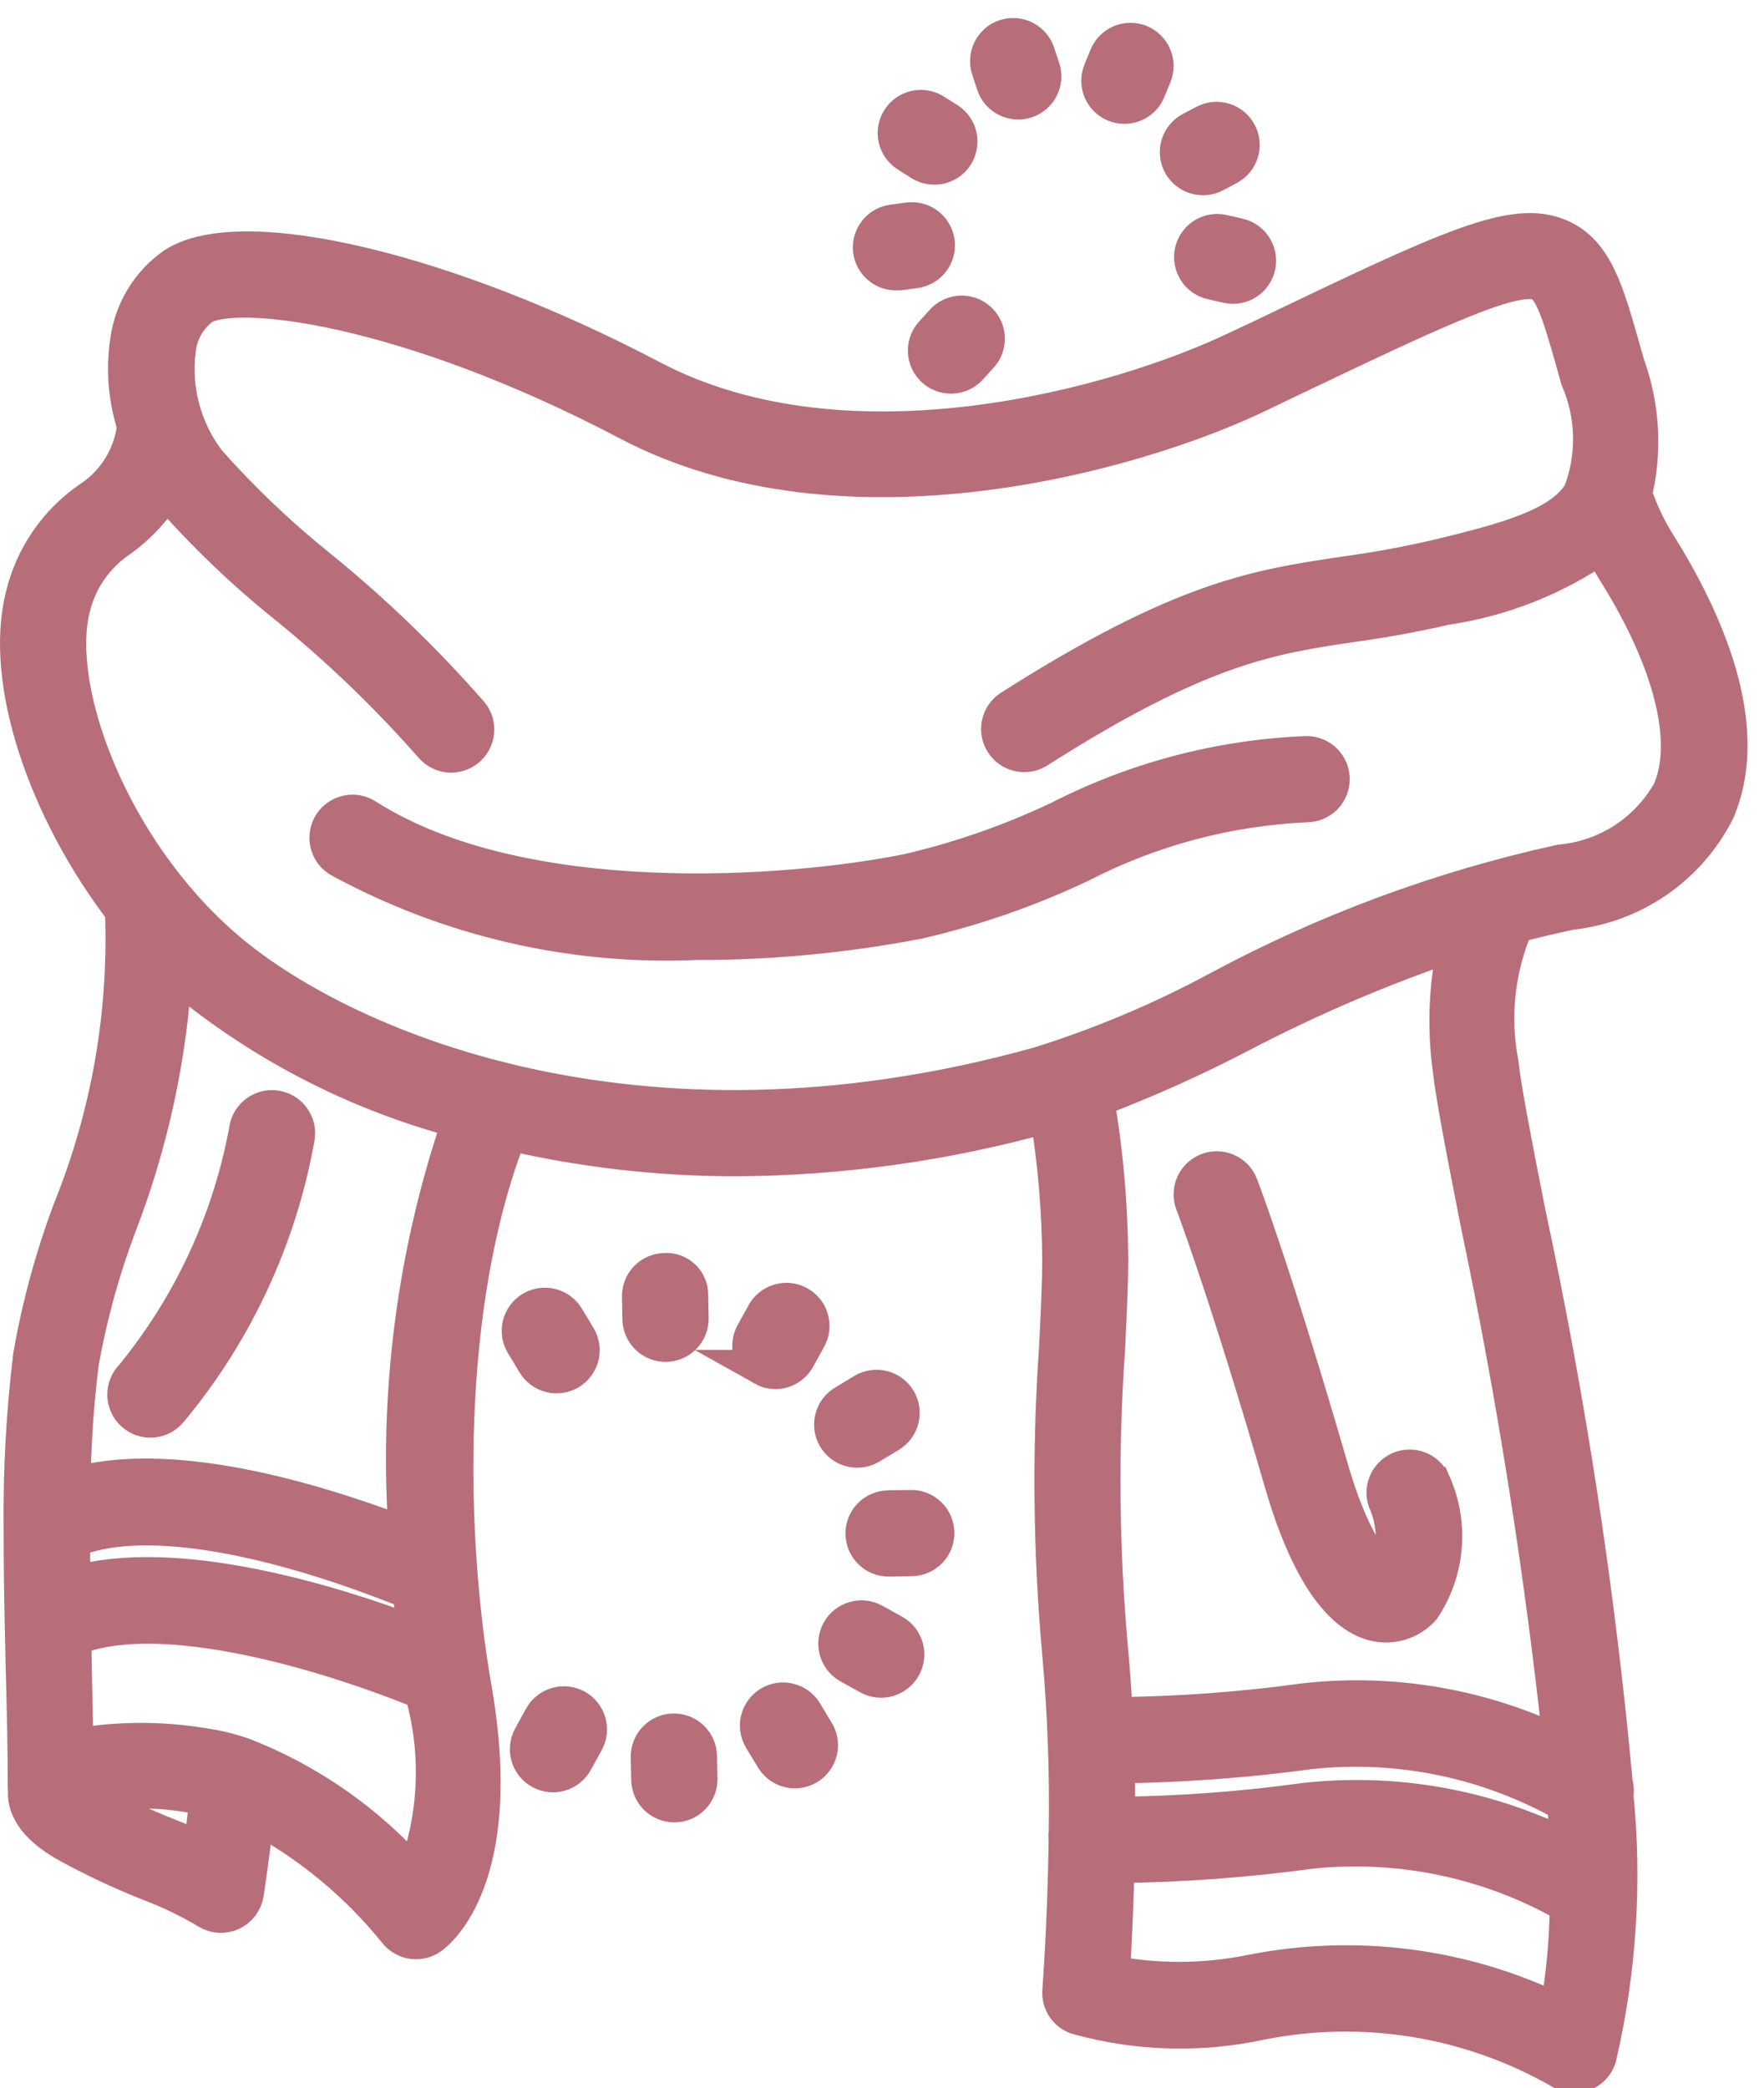 <svg width="49" height="58" viewBox="0 0 49 58" fill="none" xmlns="http://www.w3.org/2000/svg">
<mask id="path-1-outside-1_168_174" maskUnits="userSpaceOnUse" x="-0.5" y="0" width="50" height="59" fill="black">
<rect fill="white" x="-0.5" width="50" height="59"/>
<path d="M46.063 15.132C45.822 14.749 45.62 14.341 45.462 13.917C45.44 13.867 45.411 13.82 45.378 13.777C45.679 12.573 45.614 11.306 45.191 10.139L45.071 9.721C44.612 8.096 44.309 7.024 43.353 6.593C42.056 6.009 40.262 6.872 34.944 9.422L34.348 9.701C31.138 11.237 23.6 13.396 18.101 10.505C12.399 7.507 6.701 6.16 4.84 7.37C4.494 7.612 4.201 7.923 3.981 8.283C3.761 8.643 3.617 9.045 3.56 9.464C3.44 10.258 3.505 11.07 3.751 11.835C3.703 12.252 3.562 12.652 3.339 13.007C3.117 13.361 2.818 13.662 2.465 13.887C1.553 14.526 0.908 15.477 0.65 16.56C0.057 18.933 1.274 22.493 3.415 25.297C3.527 28.131 3.035 30.957 1.973 33.588C1.478 34.905 1.107 36.264 0.865 37.65C0.672 39.232 0.584 40.825 0.601 42.418V42.441C0.601 43.348 0.611 44.248 0.632 45.14L0.658 46.332C0.689 47.51 0.718 48.631 0.714 49.628C0.714 49.648 0.724 49.668 0.725 49.689C0.676 50.123 0.884 50.691 1.916 51.255C2.644 51.653 3.397 52.005 4.169 52.309C4.728 52.521 5.267 52.782 5.78 53.089C5.878 53.148 5.989 53.181 6.103 53.187C6.217 53.192 6.331 53.17 6.434 53.121C6.537 53.072 6.627 52.999 6.696 52.908C6.764 52.816 6.809 52.709 6.827 52.596C6.827 52.596 6.98 51.604 7.115 50.425C8.613 51.23 9.935 52.326 11.004 53.649C11.115 53.792 11.277 53.887 11.456 53.913C11.635 53.939 11.818 53.894 11.965 53.789C12.182 53.632 14.058 52.114 13.168 46.949C12.424 42.725 12.27 36.24 14.145 31.455C16.205 31.931 18.312 32.172 20.426 32.173C23.362 32.159 26.283 31.75 29.11 30.957C29.326 32.275 29.44 33.609 29.45 34.945C29.45 35.692 29.408 36.519 29.361 37.441C29.165 40.285 29.196 43.14 29.454 45.979C29.601 47.635 29.66 49.297 29.63 50.959C29.63 50.969 29.622 50.976 29.62 50.987C29.62 51.023 29.623 51.059 29.629 51.095C29.597 53.433 29.454 55.267 29.453 55.297C29.441 55.452 29.48 55.605 29.565 55.735C29.649 55.864 29.774 55.962 29.921 56.012C31.588 56.476 33.343 56.527 35.035 56.16C37.879 55.595 40.831 56.077 43.347 57.517C43.461 57.594 43.596 57.635 43.734 57.634C43.814 57.634 43.894 57.62 43.97 57.594C44.072 57.557 44.165 57.496 44.24 57.417C44.315 57.339 44.371 57.243 44.402 57.139C44.957 54.754 45.116 52.295 44.874 49.859C44.894 49.75 44.888 49.637 44.855 49.531C44.363 44.193 43.552 38.888 42.426 33.647C42.053 31.753 41.76 30.256 41.681 29.523C41.434 28.233 41.58 26.898 42.099 25.692C42.59 25.562 43.099 25.441 43.635 25.328C44.491 25.235 45.311 24.93 46.02 24.44C46.728 23.949 47.303 23.29 47.691 22.52C48.697 20.167 47.359 17.204 46.063 15.132ZM11.529 45.395C9.178 44.508 4.87 43.18 2.004 44.014V42.778C3.782 42.002 7.223 42.517 11.417 44.212C11.45 44.61 11.482 45.013 11.529 45.395ZM5.587 51.398C5.293 51.259 4.995 51.13 4.692 51.011C3.969 50.726 3.264 50.396 2.582 50.023C2.501 49.98 2.423 49.933 2.347 49.883C3.366 49.684 4.413 49.682 5.432 49.875C5.545 49.89 5.657 49.911 5.766 49.935C5.706 50.469 5.643 50.982 5.587 51.398ZM11.521 52.104C10.219 50.623 8.58 49.477 6.743 48.762C6.38 48.637 6.006 48.548 5.626 48.494C4.456 48.302 3.261 48.309 2.093 48.514C2.083 47.805 2.068 47.069 2.049 46.293C2.049 46.036 2.037 45.764 2.03 45.502C4.207 44.576 8.474 45.657 11.759 46.991C11.771 47.052 11.777 47.13 11.789 47.184C12.214 48.812 12.12 50.532 11.521 52.104ZM11.299 42.66C8.581 41.618 4.688 40.493 2.015 41.272C2.028 40.126 2.105 38.981 2.247 37.844C2.479 36.546 2.829 35.272 3.295 34.038C4.177 31.752 4.698 29.343 4.839 26.896C4.999 27.051 5.15 27.224 5.316 27.37C7.516 29.129 10.06 30.407 12.784 31.122C11.519 34.829 11.014 38.753 11.299 42.66ZM43.542 51.326C41.279 50.192 38.734 49.739 36.219 50.024C34.499 50.261 32.767 50.389 31.032 50.408C31.032 49.96 31.032 49.503 31.019 49.036C32.815 49.016 34.608 48.885 36.388 48.642C38.849 48.377 41.333 48.89 43.488 50.109C43.505 50.522 43.524 50.928 43.533 51.326H43.542ZM43.276 55.882C40.635 54.602 37.648 54.218 34.768 54.789C33.488 55.05 32.17 55.06 30.887 54.819C30.927 54.189 30.984 53.098 31.015 51.804C32.812 51.785 34.607 51.654 36.388 51.41C38.873 51.145 41.379 51.67 43.548 52.912C43.54 53.908 43.446 54.902 43.269 55.882H43.276ZM40.293 29.67C40.38 30.461 40.677 31.983 41.055 33.91C42.069 38.723 42.839 43.583 43.364 48.473C41.143 47.398 38.663 46.976 36.212 47.256C34.472 47.496 32.719 47.624 30.963 47.639C30.936 47.039 30.894 46.44 30.838 45.842C30.587 43.072 30.557 40.285 30.75 37.51C30.797 36.564 30.84 35.712 30.84 34.945C30.83 33.465 30.7 31.989 30.45 30.531C31.821 30.012 33.16 29.412 34.46 28.733C36.387 27.726 38.39 26.87 40.451 26.173C40.19 27.32 40.137 28.504 40.293 29.67ZM46.405 21.968C46.097 22.524 45.657 22.996 45.124 23.343C44.591 23.69 43.981 23.9 43.347 23.957C40.028 24.686 36.825 25.873 33.833 27.484C32.245 28.339 30.579 29.04 28.858 29.578C17.583 32.718 9.331 29.003 6.233 26.312C3.045 23.547 1.446 19.13 2.004 16.897C2.189 16.107 2.67 15.418 3.347 14.97C3.857 14.599 4.289 14.131 4.62 13.593C4.638 13.619 4.65 13.65 4.67 13.677C5.675 14.827 6.78 15.885 7.972 16.84C9.416 18.012 10.758 19.303 11.987 20.699C12.044 20.77 12.115 20.83 12.195 20.874C12.276 20.919 12.364 20.947 12.455 20.957C12.546 20.967 12.638 20.959 12.726 20.933C12.814 20.908 12.897 20.865 12.968 20.808C13.04 20.751 13.099 20.68 13.144 20.599C13.188 20.519 13.216 20.431 13.226 20.34C13.236 20.249 13.228 20.156 13.203 20.068C13.177 19.98 13.134 19.898 13.077 19.827C11.795 18.361 10.392 17.007 8.881 15.779C7.765 14.885 6.727 13.898 5.778 12.828C5.098 11.937 4.797 10.814 4.941 9.703C4.967 9.473 5.04 9.251 5.154 9.051C5.269 8.85 5.423 8.674 5.607 8.534C6.532 7.934 11.278 8.49 17.45 11.735C23.445 14.888 31.52 12.603 34.953 10.955L35.549 10.668C39.756 8.661 42.074 7.545 42.779 7.86C43.142 8.025 43.388 8.893 43.728 10.093L43.848 10.522C44.285 11.527 44.312 12.662 43.924 13.686C43.389 14.598 41.898 15.014 39.85 15.501C39.02 15.691 38.182 15.843 37.338 15.957C34.92 16.317 32.835 16.629 28.057 19.673C27.907 19.775 27.803 19.932 27.767 20.109C27.73 20.287 27.764 20.472 27.862 20.625C27.959 20.777 28.112 20.887 28.289 20.928C28.465 20.971 28.651 20.942 28.807 20.85C33.333 17.965 35.285 17.674 37.543 17.338C38.425 17.218 39.301 17.058 40.169 16.858C41.717 16.63 43.191 16.048 44.476 15.156C44.596 15.396 44.729 15.636 44.876 15.871C46.438 18.365 46.994 20.587 46.405 21.968ZM36.993 21.642C36.993 21.828 36.92 22.005 36.789 22.136C36.658 22.267 36.48 22.34 36.295 22.34C34.105 22.438 31.962 23.009 30.014 24.015C28.578 24.695 27.074 25.218 25.526 25.577C23.491 25.971 21.423 26.168 19.35 26.165C15.891 26.317 12.456 25.519 9.417 23.859C9.261 23.759 9.151 23.602 9.111 23.421C9.071 23.241 9.105 23.051 9.204 22.895C9.304 22.739 9.461 22.629 9.642 22.589C9.823 22.549 10.012 22.583 10.168 22.682C14.479 25.438 21.918 24.887 25.243 24.209C26.694 23.87 28.104 23.376 29.449 22.735C31.574 21.651 33.909 21.04 36.292 20.945C36.384 20.944 36.475 20.962 36.56 20.997C36.645 21.032 36.723 21.083 36.788 21.148C36.853 21.213 36.905 21.29 36.94 21.375C36.975 21.46 36.993 21.551 36.993 21.642ZM39.823 41.244C40.061 41.795 40.157 42.396 40.104 42.993C40.05 43.59 39.848 44.165 39.516 44.664C39.389 44.807 39.234 44.922 39.061 45.001C38.887 45.08 38.699 45.121 38.508 45.122C38.401 45.122 38.295 45.11 38.191 45.086C37.182 44.85 36.295 43.505 35.625 41.201C34.072 35.848 33.156 33.45 33.146 33.426C33.08 33.253 33.085 33.061 33.16 32.892C33.235 32.723 33.375 32.59 33.548 32.524C33.721 32.457 33.913 32.462 34.082 32.538C34.251 32.613 34.384 32.752 34.45 32.925C34.486 33.023 35.392 35.39 36.962 40.812C37.644 43.152 38.358 43.706 38.509 43.727C38.648 43.403 38.719 43.053 38.716 42.7C38.713 42.347 38.637 41.999 38.492 41.677C38.464 41.59 38.453 41.498 38.46 41.407C38.467 41.315 38.492 41.226 38.534 41.144C38.575 41.062 38.633 40.99 38.702 40.93C38.772 40.871 38.853 40.825 38.94 40.797C39.027 40.769 39.119 40.758 39.21 40.765C39.302 40.772 39.391 40.797 39.472 40.838C39.554 40.88 39.627 40.937 39.687 41.007C39.746 41.076 39.791 41.157 39.82 41.244H39.823ZM3.687 38.239C5.312 36.255 6.406 33.889 6.866 31.366C6.895 31.183 6.996 31.019 7.146 30.911C7.296 30.802 7.483 30.758 7.666 30.787C7.849 30.817 8.013 30.918 8.121 31.068C8.23 31.218 8.274 31.405 8.245 31.588C7.749 34.386 6.53 37.006 4.709 39.188C4.648 39.26 4.573 39.318 4.489 39.36C4.404 39.402 4.312 39.426 4.219 39.432C4.125 39.437 4.03 39.424 3.942 39.392C3.853 39.36 3.772 39.31 3.703 39.246C3.634 39.182 3.579 39.105 3.541 39.019C3.502 38.933 3.482 38.84 3.48 38.746C3.479 38.652 3.496 38.559 3.532 38.471C3.568 38.384 3.62 38.305 3.687 38.239ZM30.588 1.978L30.757 1.566C30.791 1.481 30.843 1.404 30.907 1.339C30.972 1.274 31.049 1.223 31.133 1.187C31.218 1.152 31.309 1.134 31.4 1.134C31.492 1.133 31.583 1.151 31.668 1.186C31.752 1.221 31.829 1.272 31.894 1.337C31.959 1.401 32.011 1.478 32.046 1.563C32.082 1.647 32.1 1.738 32.1 1.829C32.1 1.921 32.083 2.012 32.048 2.097L31.879 2.508C31.826 2.637 31.737 2.746 31.622 2.823C31.507 2.9 31.371 2.941 31.233 2.941C31.142 2.941 31.052 2.923 30.967 2.888C30.797 2.818 30.66 2.682 30.589 2.512C30.518 2.341 30.518 2.149 30.588 1.978ZM32.797 4.551C32.711 4.387 32.694 4.196 32.748 4.019C32.803 3.842 32.926 3.695 33.089 3.608L33.484 3.4C33.647 3.319 33.836 3.306 34.009 3.362C34.183 3.418 34.327 3.54 34.412 3.701C34.497 3.862 34.515 4.051 34.463 4.225C34.411 4.4 34.292 4.547 34.133 4.636L33.74 4.844C33.576 4.93 33.385 4.947 33.208 4.892C33.031 4.837 32.883 4.714 32.797 4.551ZM34.396 6.559C34.564 6.595 34.714 6.692 34.815 6.832C34.916 6.972 34.962 7.144 34.944 7.316C34.926 7.488 34.844 7.646 34.716 7.762C34.587 7.877 34.42 7.94 34.248 7.94C34.197 7.939 34.148 7.934 34.098 7.924L33.663 7.824C33.482 7.784 33.324 7.675 33.224 7.519C33.124 7.363 33.09 7.174 33.129 6.993C33.168 6.812 33.278 6.654 33.434 6.553C33.59 6.453 33.779 6.419 33.96 6.459L34.396 6.559ZM26.185 8.953C26.246 8.882 26.32 8.824 26.404 8.783C26.488 8.741 26.578 8.717 26.672 8.711C26.765 8.705 26.858 8.718 26.946 8.749C27.034 8.78 27.115 8.828 27.184 8.891C27.253 8.953 27.309 9.029 27.349 9.114C27.388 9.199 27.41 9.29 27.413 9.384C27.416 9.477 27.4 9.57 27.367 9.657C27.334 9.744 27.283 9.824 27.218 9.891L26.919 10.22C26.794 10.351 26.622 10.428 26.44 10.434C26.259 10.44 26.082 10.376 25.947 10.253C25.813 10.131 25.731 9.961 25.72 9.78C25.709 9.599 25.768 9.42 25.887 9.282L26.185 8.953ZM24.196 6.967C24.184 6.876 24.19 6.783 24.213 6.695C24.236 6.606 24.277 6.523 24.333 6.45C24.388 6.377 24.458 6.315 24.537 6.269C24.616 6.223 24.704 6.193 24.795 6.181L25.235 6.122C25.326 6.11 25.418 6.116 25.507 6.139C25.595 6.162 25.678 6.203 25.751 6.258C25.824 6.314 25.886 6.383 25.932 6.462C25.978 6.541 26.008 6.629 26.021 6.72C26.033 6.811 26.027 6.903 26.004 6.992C25.981 7.08 25.94 7.163 25.885 7.236C25.829 7.309 25.76 7.371 25.681 7.417C25.602 7.463 25.514 7.493 25.423 7.506L24.982 7.566C24.951 7.568 24.919 7.568 24.887 7.566C24.719 7.566 24.557 7.505 24.43 7.395C24.303 7.285 24.22 7.133 24.196 6.967ZM24.988 3.322C25.037 3.245 25.1 3.177 25.175 3.125C25.25 3.072 25.335 3.034 25.424 3.014C25.514 2.994 25.606 2.991 25.697 3.007C25.787 3.022 25.873 3.055 25.951 3.104L26.328 3.342C26.484 3.441 26.595 3.598 26.636 3.778C26.677 3.959 26.644 4.148 26.545 4.305C26.447 4.461 26.29 4.572 26.109 4.613C25.928 4.654 25.739 4.621 25.582 4.523L25.205 4.285C25.128 4.236 25.061 4.173 25.008 4.098C24.955 4.023 24.917 3.938 24.897 3.849C24.877 3.759 24.874 3.667 24.89 3.577C24.905 3.486 24.939 3.4 24.988 3.322ZM27.481 1.917C27.452 1.829 27.441 1.737 27.448 1.645C27.454 1.553 27.48 1.464 27.521 1.382C27.563 1.299 27.621 1.226 27.691 1.167C27.761 1.107 27.842 1.062 27.93 1.033C28.017 1.005 28.11 0.995 28.202 1.002C28.294 1.01 28.383 1.036 28.465 1.078C28.546 1.121 28.619 1.179 28.678 1.249C28.737 1.32 28.782 1.402 28.809 1.49L28.949 1.908C29.006 2.085 28.99 2.276 28.905 2.441C28.821 2.606 28.674 2.73 28.497 2.787C28.321 2.844 28.129 2.828 27.965 2.743C27.8 2.658 27.675 2.512 27.619 2.335L27.481 1.917ZM18.487 37.328C18.305 37.328 18.129 37.256 17.999 37.128C17.868 37 17.793 36.826 17.789 36.644L17.777 36.015C17.775 35.924 17.791 35.833 17.825 35.747C17.858 35.662 17.908 35.584 17.971 35.518C18.035 35.452 18.111 35.399 18.195 35.362C18.279 35.325 18.369 35.305 18.461 35.304C18.554 35.296 18.647 35.309 18.735 35.34C18.823 35.371 18.903 35.421 18.97 35.486C19.038 35.55 19.09 35.628 19.125 35.715C19.16 35.801 19.176 35.894 19.173 35.987L19.185 36.616C19.187 36.707 19.171 36.798 19.137 36.884C19.104 36.969 19.054 37.047 18.991 37.113C18.927 37.179 18.851 37.232 18.767 37.269C18.683 37.306 18.593 37.326 18.501 37.328H18.487ZM21.205 37.996C21.124 37.952 21.053 37.893 20.995 37.822C20.938 37.75 20.895 37.668 20.869 37.58C20.843 37.492 20.835 37.4 20.844 37.309C20.854 37.217 20.882 37.129 20.926 37.048L21.23 36.498C21.274 36.417 21.333 36.345 21.405 36.287C21.477 36.229 21.559 36.186 21.648 36.16C21.736 36.134 21.829 36.126 21.921 36.136C22.013 36.146 22.102 36.174 22.182 36.219C22.263 36.264 22.334 36.324 22.392 36.396C22.449 36.468 22.491 36.551 22.516 36.64C22.541 36.729 22.548 36.822 22.537 36.914C22.526 37.005 22.497 37.094 22.451 37.174L22.147 37.724C22.087 37.833 21.998 37.924 21.891 37.987C21.783 38.051 21.661 38.084 21.536 38.084C21.418 38.084 21.302 38.054 21.199 37.996H21.205ZM23.811 40.267C23.659 40.267 23.51 40.217 23.389 40.125C23.268 40.032 23.18 39.903 23.139 39.756C23.099 39.609 23.107 39.453 23.163 39.312C23.219 39.17 23.32 39.051 23.451 38.972L23.988 38.647C24.147 38.551 24.337 38.522 24.517 38.567C24.697 38.611 24.852 38.725 24.947 38.884C25.043 39.042 25.072 39.233 25.027 39.413C24.983 39.592 24.869 39.747 24.71 39.843L24.171 40.168C24.062 40.233 23.938 40.267 23.811 40.267ZM26.011 42.569C26.013 42.661 25.996 42.752 25.963 42.837C25.93 42.923 25.88 43.001 25.816 43.067C25.752 43.133 25.676 43.186 25.592 43.223C25.508 43.259 25.417 43.279 25.326 43.281L24.697 43.292H24.689C24.504 43.294 24.326 43.222 24.194 43.092C24.062 42.962 23.986 42.785 23.985 42.6C23.983 42.415 24.055 42.237 24.185 42.105C24.314 41.973 24.491 41.898 24.676 41.896L25.305 41.885H25.319C25.5 41.886 25.674 41.959 25.804 42.086C25.933 42.214 26.007 42.387 26.011 42.569ZM25.088 46.292C25.044 46.372 24.985 46.443 24.914 46.501C24.842 46.559 24.76 46.602 24.672 46.628C24.584 46.654 24.492 46.662 24.401 46.652C24.309 46.642 24.221 46.615 24.14 46.571L23.59 46.266C23.428 46.176 23.308 46.025 23.256 45.846C23.205 45.668 23.227 45.476 23.317 45.313C23.407 45.15 23.558 45.03 23.737 44.979C23.916 44.928 24.108 44.949 24.27 45.039L24.82 45.344C24.981 45.434 25.1 45.585 25.15 45.762C25.2 45.94 25.178 46.13 25.088 46.292ZM22.666 48.096C22.717 48.175 22.752 48.263 22.768 48.355C22.784 48.447 22.782 48.541 22.761 48.633C22.739 48.724 22.7 48.81 22.645 48.885C22.59 48.961 22.521 49.025 22.441 49.073C22.361 49.121 22.272 49.153 22.179 49.166C22.087 49.18 21.992 49.174 21.902 49.15C21.811 49.126 21.727 49.084 21.653 49.027C21.579 48.97 21.517 48.898 21.472 48.817L21.146 48.278C21.055 48.119 21.029 47.931 21.075 47.754C21.121 47.577 21.235 47.425 21.392 47.331C21.548 47.237 21.736 47.208 21.914 47.251C22.091 47.293 22.246 47.404 22.343 47.559L22.666 48.096ZM19.417 48.778L19.43 49.407C19.431 49.499 19.415 49.59 19.382 49.675C19.348 49.761 19.299 49.839 19.235 49.905C19.172 49.971 19.096 50.024 19.012 50.06C18.928 50.097 18.837 50.117 18.745 50.119H18.732C18.549 50.119 18.373 50.047 18.242 49.919C18.112 49.791 18.037 49.617 18.034 49.434L18.021 48.806C18.019 48.714 18.035 48.623 18.069 48.537C18.102 48.452 18.152 48.373 18.216 48.307C18.28 48.241 18.356 48.188 18.44 48.152C18.524 48.115 18.615 48.095 18.706 48.094H18.719C18.902 48.093 19.077 48.165 19.208 48.293C19.338 48.421 19.413 48.595 19.417 48.778ZM16.275 48.373L15.972 48.923C15.928 49.003 15.868 49.074 15.796 49.131C15.725 49.188 15.643 49.231 15.555 49.256C15.466 49.282 15.374 49.29 15.283 49.279C15.192 49.269 15.104 49.241 15.024 49.197C14.943 49.153 14.873 49.093 14.815 49.022C14.758 48.95 14.715 48.868 14.69 48.78C14.665 48.691 14.657 48.599 14.667 48.508C14.677 48.417 14.705 48.329 14.749 48.248L15.052 47.699C15.142 47.536 15.292 47.416 15.47 47.365C15.648 47.313 15.838 47.335 16.001 47.424C16.163 47.514 16.283 47.664 16.334 47.842C16.386 48.02 16.364 48.211 16.275 48.373ZM14.862 37.864L14.537 37.326C14.441 37.167 14.413 36.977 14.457 36.797C14.502 36.618 14.616 36.463 14.774 36.367C14.933 36.272 15.123 36.243 15.303 36.287C15.483 36.332 15.638 36.446 15.733 36.605L16.058 37.143C16.154 37.302 16.183 37.492 16.138 37.672C16.093 37.851 15.979 38.006 15.821 38.102C15.662 38.197 15.472 38.226 15.292 38.181C15.112 38.136 14.958 38.022 14.862 37.864Z"/>
</mask>
<path d="M46.063 15.132C45.822 14.749 45.62 14.341 45.462 13.917C45.44 13.867 45.411 13.82 45.378 13.777C45.679 12.573 45.614 11.306 45.191 10.139L45.071 9.721C44.612 8.096 44.309 7.024 43.353 6.593C42.056 6.009 40.262 6.872 34.944 9.422L34.348 9.701C31.138 11.237 23.6 13.396 18.101 10.505C12.399 7.507 6.701 6.16 4.84 7.37C4.494 7.612 4.201 7.923 3.981 8.283C3.761 8.643 3.617 9.045 3.56 9.464C3.44 10.258 3.505 11.07 3.751 11.835C3.703 12.252 3.562 12.652 3.339 13.007C3.117 13.361 2.818 13.662 2.465 13.887C1.553 14.526 0.908 15.477 0.65 16.56C0.057 18.933 1.274 22.493 3.415 25.297C3.527 28.131 3.035 30.957 1.973 33.588C1.478 34.905 1.107 36.264 0.865 37.65C0.672 39.232 0.584 40.825 0.601 42.418V42.441C0.601 43.348 0.611 44.248 0.632 45.14L0.658 46.332C0.689 47.51 0.718 48.631 0.714 49.628C0.714 49.648 0.724 49.668 0.725 49.689C0.676 50.123 0.884 50.691 1.916 51.255C2.644 51.653 3.397 52.005 4.169 52.309C4.728 52.521 5.267 52.782 5.78 53.089C5.878 53.148 5.989 53.181 6.103 53.187C6.217 53.192 6.331 53.17 6.434 53.121C6.537 53.072 6.627 52.999 6.696 52.908C6.764 52.816 6.809 52.709 6.827 52.596C6.827 52.596 6.98 51.604 7.115 50.425C8.613 51.23 9.935 52.326 11.004 53.649C11.115 53.792 11.277 53.887 11.456 53.913C11.635 53.939 11.818 53.894 11.965 53.789C12.182 53.632 14.058 52.114 13.168 46.949C12.424 42.725 12.27 36.24 14.145 31.455C16.205 31.931 18.312 32.172 20.426 32.173C23.362 32.159 26.283 31.75 29.11 30.957C29.326 32.275 29.44 33.609 29.45 34.945C29.45 35.692 29.408 36.519 29.361 37.441C29.165 40.285 29.196 43.14 29.454 45.979C29.601 47.635 29.66 49.297 29.63 50.959C29.63 50.969 29.622 50.976 29.62 50.987C29.62 51.023 29.623 51.059 29.629 51.095C29.597 53.433 29.454 55.267 29.453 55.297C29.441 55.452 29.48 55.605 29.565 55.735C29.649 55.864 29.774 55.962 29.921 56.012C31.588 56.476 33.343 56.527 35.035 56.16C37.879 55.595 40.831 56.077 43.347 57.517C43.461 57.594 43.596 57.635 43.734 57.634C43.814 57.634 43.894 57.62 43.97 57.594C44.072 57.557 44.165 57.496 44.24 57.417C44.315 57.339 44.371 57.243 44.402 57.139C44.957 54.754 45.116 52.295 44.874 49.859C44.894 49.75 44.888 49.637 44.855 49.531C44.363 44.193 43.552 38.888 42.426 33.647C42.053 31.753 41.76 30.256 41.681 29.523C41.434 28.233 41.58 26.898 42.099 25.692C42.59 25.562 43.099 25.441 43.635 25.328C44.491 25.235 45.311 24.93 46.02 24.44C46.728 23.949 47.303 23.29 47.691 22.52C48.697 20.167 47.359 17.204 46.063 15.132ZM11.529 45.395C9.178 44.508 4.87 43.18 2.004 44.014V42.778C3.782 42.002 7.223 42.517 11.417 44.212C11.45 44.61 11.482 45.013 11.529 45.395ZM5.587 51.398C5.293 51.259 4.995 51.13 4.692 51.011C3.969 50.726 3.264 50.396 2.582 50.023C2.501 49.98 2.423 49.933 2.347 49.883C3.366 49.684 4.413 49.682 5.432 49.875C5.545 49.89 5.657 49.911 5.766 49.935C5.706 50.469 5.643 50.982 5.587 51.398ZM11.521 52.104C10.219 50.623 8.58 49.477 6.743 48.762C6.38 48.637 6.006 48.548 5.626 48.494C4.456 48.302 3.261 48.309 2.093 48.514C2.083 47.805 2.068 47.069 2.049 46.293C2.049 46.036 2.037 45.764 2.03 45.502C4.207 44.576 8.474 45.657 11.759 46.991C11.771 47.052 11.777 47.13 11.789 47.184C12.214 48.812 12.12 50.532 11.521 52.104ZM11.299 42.66C8.581 41.618 4.688 40.493 2.015 41.272C2.028 40.126 2.105 38.981 2.247 37.844C2.479 36.546 2.829 35.272 3.295 34.038C4.177 31.752 4.698 29.343 4.839 26.896C4.999 27.051 5.15 27.224 5.316 27.37C7.516 29.129 10.06 30.407 12.784 31.122C11.519 34.829 11.014 38.753 11.299 42.66ZM43.542 51.326C41.279 50.192 38.734 49.739 36.219 50.024C34.499 50.261 32.767 50.389 31.032 50.408C31.032 49.96 31.032 49.503 31.019 49.036C32.815 49.016 34.608 48.885 36.388 48.642C38.849 48.377 41.333 48.89 43.488 50.109C43.505 50.522 43.524 50.928 43.533 51.326H43.542ZM43.276 55.882C40.635 54.602 37.648 54.218 34.768 54.789C33.488 55.05 32.17 55.06 30.887 54.819C30.927 54.189 30.984 53.098 31.015 51.804C32.812 51.785 34.607 51.654 36.388 51.41C38.873 51.145 41.379 51.67 43.548 52.912C43.54 53.908 43.446 54.902 43.269 55.882H43.276ZM40.293 29.67C40.38 30.461 40.677 31.983 41.055 33.91C42.069 38.723 42.839 43.583 43.364 48.473C41.143 47.398 38.663 46.976 36.212 47.256C34.472 47.496 32.719 47.624 30.963 47.639C30.936 47.039 30.894 46.44 30.838 45.842C30.587 43.072 30.557 40.285 30.75 37.51C30.797 36.564 30.84 35.712 30.84 34.945C30.83 33.465 30.7 31.989 30.45 30.531C31.821 30.012 33.16 29.412 34.46 28.733C36.387 27.726 38.39 26.87 40.451 26.173C40.19 27.32 40.137 28.504 40.293 29.67ZM46.405 21.968C46.097 22.524 45.657 22.996 45.124 23.343C44.591 23.69 43.981 23.9 43.347 23.957C40.028 24.686 36.825 25.873 33.833 27.484C32.245 28.339 30.579 29.04 28.858 29.578C17.583 32.718 9.331 29.003 6.233 26.312C3.045 23.547 1.446 19.13 2.004 16.897C2.189 16.107 2.67 15.418 3.347 14.97C3.857 14.599 4.289 14.131 4.62 13.593C4.638 13.619 4.65 13.65 4.67 13.677C5.675 14.827 6.78 15.885 7.972 16.84C9.416 18.012 10.758 19.303 11.987 20.699C12.044 20.77 12.115 20.83 12.195 20.874C12.276 20.919 12.364 20.947 12.455 20.957C12.546 20.967 12.638 20.959 12.726 20.933C12.814 20.908 12.897 20.865 12.968 20.808C13.04 20.751 13.099 20.68 13.144 20.599C13.188 20.519 13.216 20.431 13.226 20.34C13.236 20.249 13.228 20.156 13.203 20.068C13.177 19.98 13.134 19.898 13.077 19.827C11.795 18.361 10.392 17.007 8.881 15.779C7.765 14.885 6.727 13.898 5.778 12.828C5.098 11.937 4.797 10.814 4.941 9.703C4.967 9.473 5.04 9.251 5.154 9.051C5.269 8.85 5.423 8.674 5.607 8.534C6.532 7.934 11.278 8.49 17.45 11.735C23.445 14.888 31.52 12.603 34.953 10.955L35.549 10.668C39.756 8.661 42.074 7.545 42.779 7.86C43.142 8.025 43.388 8.893 43.728 10.093L43.848 10.522C44.285 11.527 44.312 12.662 43.924 13.686C43.389 14.598 41.898 15.014 39.85 15.501C39.02 15.691 38.182 15.843 37.338 15.957C34.92 16.317 32.835 16.629 28.057 19.673C27.907 19.775 27.803 19.932 27.767 20.109C27.73 20.287 27.764 20.472 27.862 20.625C27.959 20.777 28.112 20.887 28.289 20.928C28.465 20.971 28.651 20.942 28.807 20.85C33.333 17.965 35.285 17.674 37.543 17.338C38.425 17.218 39.301 17.058 40.169 16.858C41.717 16.63 43.191 16.048 44.476 15.156C44.596 15.396 44.729 15.636 44.876 15.871C46.438 18.365 46.994 20.587 46.405 21.968ZM36.993 21.642C36.993 21.828 36.92 22.005 36.789 22.136C36.658 22.267 36.48 22.34 36.295 22.34C34.105 22.438 31.962 23.009 30.014 24.015C28.578 24.695 27.074 25.218 25.526 25.577C23.491 25.971 21.423 26.168 19.35 26.165C15.891 26.317 12.456 25.519 9.417 23.859C9.261 23.759 9.151 23.602 9.111 23.421C9.071 23.241 9.105 23.051 9.204 22.895C9.304 22.739 9.461 22.629 9.642 22.589C9.823 22.549 10.012 22.583 10.168 22.682C14.479 25.438 21.918 24.887 25.243 24.209C26.694 23.87 28.104 23.376 29.449 22.735C31.574 21.651 33.909 21.04 36.292 20.945C36.384 20.944 36.475 20.962 36.56 20.997C36.645 21.032 36.723 21.083 36.788 21.148C36.853 21.213 36.905 21.29 36.94 21.375C36.975 21.46 36.993 21.551 36.993 21.642ZM39.823 41.244C40.061 41.795 40.157 42.396 40.104 42.993C40.05 43.59 39.848 44.165 39.516 44.664C39.389 44.807 39.234 44.922 39.061 45.001C38.887 45.08 38.699 45.121 38.508 45.122C38.401 45.122 38.295 45.11 38.191 45.086C37.182 44.85 36.295 43.505 35.625 41.201C34.072 35.848 33.156 33.45 33.146 33.426C33.08 33.253 33.085 33.061 33.16 32.892C33.235 32.723 33.375 32.59 33.548 32.524C33.721 32.457 33.913 32.462 34.082 32.538C34.251 32.613 34.384 32.752 34.45 32.925C34.486 33.023 35.392 35.39 36.962 40.812C37.644 43.152 38.358 43.706 38.509 43.727C38.648 43.403 38.719 43.053 38.716 42.7C38.713 42.347 38.637 41.999 38.492 41.677C38.464 41.59 38.453 41.498 38.46 41.407C38.467 41.315 38.492 41.226 38.534 41.144C38.575 41.062 38.633 40.99 38.702 40.93C38.772 40.871 38.853 40.825 38.94 40.797C39.027 40.769 39.119 40.758 39.21 40.765C39.302 40.772 39.391 40.797 39.472 40.838C39.554 40.88 39.627 40.937 39.687 41.007C39.746 41.076 39.791 41.157 39.82 41.244H39.823ZM3.687 38.239C5.312 36.255 6.406 33.889 6.866 31.366C6.895 31.183 6.996 31.019 7.146 30.911C7.296 30.802 7.483 30.758 7.666 30.787C7.849 30.817 8.013 30.918 8.121 31.068C8.23 31.218 8.274 31.405 8.245 31.588C7.749 34.386 6.53 37.006 4.709 39.188C4.648 39.26 4.573 39.318 4.489 39.36C4.404 39.402 4.312 39.426 4.219 39.432C4.125 39.437 4.03 39.424 3.942 39.392C3.853 39.36 3.772 39.31 3.703 39.246C3.634 39.182 3.579 39.105 3.541 39.019C3.502 38.933 3.482 38.84 3.48 38.746C3.479 38.652 3.496 38.559 3.532 38.471C3.568 38.384 3.62 38.305 3.687 38.239ZM30.588 1.978L30.757 1.566C30.791 1.481 30.843 1.404 30.907 1.339C30.972 1.274 31.049 1.223 31.133 1.187C31.218 1.152 31.309 1.134 31.4 1.134C31.492 1.133 31.583 1.151 31.668 1.186C31.752 1.221 31.829 1.272 31.894 1.337C31.959 1.401 32.011 1.478 32.046 1.563C32.082 1.647 32.1 1.738 32.1 1.829C32.1 1.921 32.083 2.012 32.048 2.097L31.879 2.508C31.826 2.637 31.737 2.746 31.622 2.823C31.507 2.9 31.371 2.941 31.233 2.941C31.142 2.941 31.052 2.923 30.967 2.888C30.797 2.818 30.66 2.682 30.589 2.512C30.518 2.341 30.518 2.149 30.588 1.978ZM32.797 4.551C32.711 4.387 32.694 4.196 32.748 4.019C32.803 3.842 32.926 3.695 33.089 3.608L33.484 3.4C33.647 3.319 33.836 3.306 34.009 3.362C34.183 3.418 34.327 3.54 34.412 3.701C34.497 3.862 34.515 4.051 34.463 4.225C34.411 4.4 34.292 4.547 34.133 4.636L33.74 4.844C33.576 4.93 33.385 4.947 33.208 4.892C33.031 4.837 32.883 4.714 32.797 4.551ZM34.396 6.559C34.564 6.595 34.714 6.692 34.815 6.832C34.916 6.972 34.962 7.144 34.944 7.316C34.926 7.488 34.844 7.646 34.716 7.762C34.587 7.877 34.42 7.94 34.248 7.94C34.197 7.939 34.148 7.934 34.098 7.924L33.663 7.824C33.482 7.784 33.324 7.675 33.224 7.519C33.124 7.363 33.09 7.174 33.129 6.993C33.168 6.812 33.278 6.654 33.434 6.553C33.59 6.453 33.779 6.419 33.96 6.459L34.396 6.559ZM26.185 8.953C26.246 8.882 26.32 8.824 26.404 8.783C26.488 8.741 26.578 8.717 26.672 8.711C26.765 8.705 26.858 8.718 26.946 8.749C27.034 8.78 27.115 8.828 27.184 8.891C27.253 8.953 27.309 9.029 27.349 9.114C27.388 9.199 27.41 9.29 27.413 9.384C27.416 9.477 27.4 9.57 27.367 9.657C27.334 9.744 27.283 9.824 27.218 9.891L26.919 10.22C26.794 10.351 26.622 10.428 26.44 10.434C26.259 10.44 26.082 10.376 25.947 10.253C25.813 10.131 25.731 9.961 25.72 9.78C25.709 9.599 25.768 9.42 25.887 9.282L26.185 8.953ZM24.196 6.967C24.184 6.876 24.19 6.783 24.213 6.695C24.236 6.606 24.277 6.523 24.333 6.45C24.388 6.377 24.458 6.315 24.537 6.269C24.616 6.223 24.704 6.193 24.795 6.181L25.235 6.122C25.326 6.11 25.418 6.116 25.507 6.139C25.595 6.162 25.678 6.203 25.751 6.258C25.824 6.314 25.886 6.383 25.932 6.462C25.978 6.541 26.008 6.629 26.021 6.72C26.033 6.811 26.027 6.903 26.004 6.992C25.981 7.08 25.94 7.163 25.885 7.236C25.829 7.309 25.76 7.371 25.681 7.417C25.602 7.463 25.514 7.493 25.423 7.506L24.982 7.566C24.951 7.568 24.919 7.568 24.887 7.566C24.719 7.566 24.557 7.505 24.43 7.395C24.303 7.285 24.22 7.133 24.196 6.967ZM24.988 3.322C25.037 3.245 25.1 3.177 25.175 3.125C25.25 3.072 25.335 3.034 25.424 3.014C25.514 2.994 25.606 2.991 25.697 3.007C25.787 3.022 25.873 3.055 25.951 3.104L26.328 3.342C26.484 3.441 26.595 3.598 26.636 3.778C26.677 3.959 26.644 4.148 26.545 4.305C26.447 4.461 26.29 4.572 26.109 4.613C25.928 4.654 25.739 4.621 25.582 4.523L25.205 4.285C25.128 4.236 25.061 4.173 25.008 4.098C24.955 4.023 24.917 3.938 24.897 3.849C24.877 3.759 24.874 3.667 24.89 3.577C24.905 3.486 24.939 3.4 24.988 3.322ZM27.481 1.917C27.452 1.829 27.441 1.737 27.448 1.645C27.454 1.553 27.48 1.464 27.521 1.382C27.563 1.299 27.621 1.226 27.691 1.167C27.761 1.107 27.842 1.062 27.93 1.033C28.017 1.005 28.11 0.995 28.202 1.002C28.294 1.01 28.383 1.036 28.465 1.078C28.546 1.121 28.619 1.179 28.678 1.249C28.737 1.32 28.782 1.402 28.809 1.49L28.949 1.908C29.006 2.085 28.99 2.276 28.905 2.441C28.821 2.606 28.674 2.73 28.497 2.787C28.321 2.844 28.129 2.828 27.965 2.743C27.8 2.658 27.675 2.512 27.619 2.335L27.481 1.917ZM18.487 37.328C18.305 37.328 18.129 37.256 17.999 37.128C17.868 37 17.793 36.826 17.789 36.644L17.777 36.015C17.775 35.924 17.791 35.833 17.825 35.747C17.858 35.662 17.908 35.584 17.971 35.518C18.035 35.452 18.111 35.399 18.195 35.362C18.279 35.325 18.369 35.305 18.461 35.304C18.554 35.296 18.647 35.309 18.735 35.34C18.823 35.371 18.903 35.421 18.97 35.486C19.038 35.55 19.09 35.628 19.125 35.715C19.16 35.801 19.176 35.894 19.173 35.987L19.185 36.616C19.187 36.707 19.171 36.798 19.137 36.884C19.104 36.969 19.054 37.047 18.991 37.113C18.927 37.179 18.851 37.232 18.767 37.269C18.683 37.306 18.593 37.326 18.501 37.328H18.487ZM21.205 37.996C21.124 37.952 21.053 37.893 20.995 37.822C20.938 37.75 20.895 37.668 20.869 37.58C20.843 37.492 20.835 37.4 20.844 37.309C20.854 37.217 20.882 37.129 20.926 37.048L21.23 36.498C21.274 36.417 21.333 36.345 21.405 36.287C21.477 36.229 21.559 36.186 21.648 36.16C21.736 36.134 21.829 36.126 21.921 36.136C22.013 36.146 22.102 36.174 22.182 36.219C22.263 36.264 22.334 36.324 22.392 36.396C22.449 36.468 22.491 36.551 22.516 36.64C22.541 36.729 22.548 36.822 22.537 36.914C22.526 37.005 22.497 37.094 22.451 37.174L22.147 37.724C22.087 37.833 21.998 37.924 21.891 37.987C21.783 38.051 21.661 38.084 21.536 38.084C21.418 38.084 21.302 38.054 21.199 37.996H21.205ZM23.811 40.267C23.659 40.267 23.51 40.217 23.389 40.125C23.268 40.032 23.18 39.903 23.139 39.756C23.099 39.609 23.107 39.453 23.163 39.312C23.219 39.17 23.32 39.051 23.451 38.972L23.988 38.647C24.147 38.551 24.337 38.522 24.517 38.567C24.697 38.611 24.852 38.725 24.947 38.884C25.043 39.042 25.072 39.233 25.027 39.413C24.983 39.592 24.869 39.747 24.71 39.843L24.171 40.168C24.062 40.233 23.938 40.267 23.811 40.267ZM26.011 42.569C26.013 42.661 25.996 42.752 25.963 42.837C25.93 42.923 25.88 43.001 25.816 43.067C25.752 43.133 25.676 43.186 25.592 43.223C25.508 43.259 25.417 43.279 25.326 43.281L24.697 43.292H24.689C24.504 43.294 24.326 43.222 24.194 43.092C24.062 42.962 23.986 42.785 23.985 42.6C23.983 42.415 24.055 42.237 24.185 42.105C24.314 41.973 24.491 41.898 24.676 41.896L25.305 41.885H25.319C25.5 41.886 25.674 41.959 25.804 42.086C25.933 42.214 26.007 42.387 26.011 42.569ZM25.088 46.292C25.044 46.372 24.985 46.443 24.914 46.501C24.842 46.559 24.76 46.602 24.672 46.628C24.584 46.654 24.492 46.662 24.401 46.652C24.309 46.642 24.221 46.615 24.14 46.571L23.59 46.266C23.428 46.176 23.308 46.025 23.256 45.846C23.205 45.668 23.227 45.476 23.317 45.313C23.407 45.15 23.558 45.03 23.737 44.979C23.916 44.928 24.108 44.949 24.27 45.039L24.82 45.344C24.981 45.434 25.1 45.585 25.15 45.762C25.2 45.94 25.178 46.13 25.088 46.292ZM22.666 48.096C22.717 48.175 22.752 48.263 22.768 48.355C22.784 48.447 22.782 48.541 22.761 48.633C22.739 48.724 22.7 48.81 22.645 48.885C22.59 48.961 22.521 49.025 22.441 49.073C22.361 49.121 22.272 49.153 22.179 49.166C22.087 49.18 21.992 49.174 21.902 49.15C21.811 49.126 21.727 49.084 21.653 49.027C21.579 48.97 21.517 48.898 21.472 48.817L21.146 48.278C21.055 48.119 21.029 47.931 21.075 47.754C21.121 47.577 21.235 47.425 21.392 47.331C21.548 47.237 21.736 47.208 21.914 47.251C22.091 47.293 22.246 47.404 22.343 47.559L22.666 48.096ZM19.417 48.778L19.43 49.407C19.431 49.499 19.415 49.59 19.382 49.675C19.348 49.761 19.299 49.839 19.235 49.905C19.172 49.971 19.096 50.024 19.012 50.06C18.928 50.097 18.837 50.117 18.745 50.119H18.732C18.549 50.119 18.373 50.047 18.242 49.919C18.112 49.791 18.037 49.617 18.034 49.434L18.021 48.806C18.019 48.714 18.035 48.623 18.069 48.537C18.102 48.452 18.152 48.373 18.216 48.307C18.28 48.241 18.356 48.188 18.44 48.152C18.524 48.115 18.615 48.095 18.706 48.094H18.719C18.902 48.093 19.077 48.165 19.208 48.293C19.338 48.421 19.413 48.595 19.417 48.778ZM16.275 48.373L15.972 48.923C15.928 49.003 15.868 49.074 15.796 49.131C15.725 49.188 15.643 49.231 15.555 49.256C15.466 49.282 15.374 49.29 15.283 49.279C15.192 49.269 15.104 49.241 15.024 49.197C14.943 49.153 14.873 49.093 14.815 49.022C14.758 48.95 14.715 48.868 14.69 48.78C14.665 48.691 14.657 48.599 14.667 48.508C14.677 48.417 14.705 48.329 14.749 48.248L15.052 47.699C15.142 47.536 15.292 47.416 15.47 47.365C15.648 47.313 15.838 47.335 16.001 47.424C16.163 47.514 16.283 47.664 16.334 47.842C16.386 48.02 16.364 48.211 16.275 48.373ZM14.862 37.864L14.537 37.326C14.441 37.167 14.413 36.977 14.457 36.797C14.502 36.618 14.616 36.463 14.774 36.367C14.933 36.272 15.123 36.243 15.303 36.287C15.483 36.332 15.638 36.446 15.733 36.605L16.058 37.143C16.154 37.302 16.183 37.492 16.138 37.672C16.093 37.851 15.979 38.006 15.821 38.102C15.662 38.197 15.472 38.226 15.292 38.181C15.112 38.136 14.958 38.022 14.862 37.864Z" fill="#B76E79"/>
<path d="M46.063 15.132C45.822 14.749 45.62 14.341 45.462 13.917C45.44 13.867 45.411 13.82 45.378 13.777C45.679 12.573 45.614 11.306 45.191 10.139L45.071 9.721C44.612 8.096 44.309 7.024 43.353 6.593C42.056 6.009 40.262 6.872 34.944 9.422L34.348 9.701C31.138 11.237 23.6 13.396 18.101 10.505C12.399 7.507 6.701 6.16 4.84 7.37C4.494 7.612 4.201 7.923 3.981 8.283C3.761 8.643 3.617 9.045 3.56 9.464C3.44 10.258 3.505 11.07 3.751 11.835C3.703 12.252 3.562 12.652 3.339 13.007C3.117 13.361 2.818 13.662 2.465 13.887C1.553 14.526 0.908 15.477 0.65 16.56C0.057 18.933 1.274 22.493 3.415 25.297C3.527 28.131 3.035 30.957 1.973 33.588C1.478 34.905 1.107 36.264 0.865 37.65C0.672 39.232 0.584 40.825 0.601 42.418V42.441C0.601 43.348 0.611 44.248 0.632 45.14L0.658 46.332C0.689 47.51 0.718 48.631 0.714 49.628C0.714 49.648 0.724 49.668 0.725 49.689C0.676 50.123 0.884 50.691 1.916 51.255C2.644 51.653 3.397 52.005 4.169 52.309C4.728 52.521 5.267 52.782 5.78 53.089C5.878 53.148 5.989 53.181 6.103 53.187C6.217 53.192 6.331 53.17 6.434 53.121C6.537 53.072 6.627 52.999 6.696 52.908C6.764 52.816 6.809 52.709 6.827 52.596C6.827 52.596 6.98 51.604 7.115 50.425C8.613 51.23 9.935 52.326 11.004 53.649C11.115 53.792 11.277 53.887 11.456 53.913C11.635 53.939 11.818 53.894 11.965 53.789C12.182 53.632 14.058 52.114 13.168 46.949C12.424 42.725 12.27 36.24 14.145 31.455C16.205 31.931 18.312 32.172 20.426 32.173C23.362 32.159 26.283 31.75 29.11 30.957C29.326 32.275 29.44 33.609 29.45 34.945C29.45 35.692 29.408 36.519 29.361 37.441C29.165 40.285 29.196 43.14 29.454 45.979C29.601 47.635 29.66 49.297 29.63 50.959C29.63 50.969 29.622 50.976 29.62 50.987C29.62 51.023 29.623 51.059 29.629 51.095C29.597 53.433 29.454 55.267 29.453 55.297C29.441 55.452 29.48 55.605 29.565 55.735C29.649 55.864 29.774 55.962 29.921 56.012C31.588 56.476 33.343 56.527 35.035 56.16C37.879 55.595 40.831 56.077 43.347 57.517C43.461 57.594 43.596 57.635 43.734 57.634C43.814 57.634 43.894 57.62 43.97 57.594C44.072 57.557 44.165 57.496 44.24 57.417C44.315 57.339 44.371 57.243 44.402 57.139C44.957 54.754 45.116 52.295 44.874 49.859C44.894 49.75 44.888 49.637 44.855 49.531C44.363 44.193 43.552 38.888 42.426 33.647C42.053 31.753 41.76 30.256 41.681 29.523C41.434 28.233 41.58 26.898 42.099 25.692C42.59 25.562 43.099 25.441 43.635 25.328C44.491 25.235 45.311 24.93 46.02 24.44C46.728 23.949 47.303 23.29 47.691 22.52C48.697 20.167 47.359 17.204 46.063 15.132ZM11.529 45.395C9.178 44.508 4.87 43.18 2.004 44.014V42.778C3.782 42.002 7.223 42.517 11.417 44.212C11.45 44.61 11.482 45.013 11.529 45.395ZM5.587 51.398C5.293 51.259 4.995 51.13 4.692 51.011C3.969 50.726 3.264 50.396 2.582 50.023C2.501 49.98 2.423 49.933 2.347 49.883C3.366 49.684 4.413 49.682 5.432 49.875C5.545 49.89 5.657 49.911 5.766 49.935C5.706 50.469 5.643 50.982 5.587 51.398ZM11.521 52.104C10.219 50.623 8.58 49.477 6.743 48.762C6.38 48.637 6.006 48.548 5.626 48.494C4.456 48.302 3.261 48.309 2.093 48.514C2.083 47.805 2.068 47.069 2.049 46.293C2.049 46.036 2.037 45.764 2.03 45.502C4.207 44.576 8.474 45.657 11.759 46.991C11.771 47.052 11.777 47.13 11.789 47.184C12.214 48.812 12.12 50.532 11.521 52.104ZM11.299 42.66C8.581 41.618 4.688 40.493 2.015 41.272C2.028 40.126 2.105 38.981 2.247 37.844C2.479 36.546 2.829 35.272 3.295 34.038C4.177 31.752 4.698 29.343 4.839 26.896C4.999 27.051 5.15 27.224 5.316 27.37C7.516 29.129 10.06 30.407 12.784 31.122C11.519 34.829 11.014 38.753 11.299 42.66ZM43.542 51.326C41.279 50.192 38.734 49.739 36.219 50.024C34.499 50.261 32.767 50.389 31.032 50.408C31.032 49.96 31.032 49.503 31.019 49.036C32.815 49.016 34.608 48.885 36.388 48.642C38.849 48.377 41.333 48.89 43.488 50.109C43.505 50.522 43.524 50.928 43.533 51.326H43.542ZM43.276 55.882C40.635 54.602 37.648 54.218 34.768 54.789C33.488 55.05 32.17 55.06 30.887 54.819C30.927 54.189 30.984 53.098 31.015 51.804C32.812 51.785 34.607 51.654 36.388 51.41C38.873 51.145 41.379 51.67 43.548 52.912C43.54 53.908 43.446 54.902 43.269 55.882H43.276ZM40.293 29.67C40.38 30.461 40.677 31.983 41.055 33.91C42.069 38.723 42.839 43.583 43.364 48.473C41.143 47.398 38.663 46.976 36.212 47.256C34.472 47.496 32.719 47.624 30.963 47.639C30.936 47.039 30.894 46.44 30.838 45.842C30.587 43.072 30.557 40.285 30.75 37.51C30.797 36.564 30.84 35.712 30.84 34.945C30.83 33.465 30.7 31.989 30.45 30.531C31.821 30.012 33.16 29.412 34.46 28.733C36.387 27.726 38.39 26.87 40.451 26.173C40.19 27.32 40.137 28.504 40.293 29.67ZM46.405 21.968C46.097 22.524 45.657 22.996 45.124 23.343C44.591 23.69 43.981 23.9 43.347 23.957C40.028 24.686 36.825 25.873 33.833 27.484C32.245 28.339 30.579 29.04 28.858 29.578C17.583 32.718 9.331 29.003 6.233 26.312C3.045 23.547 1.446 19.13 2.004 16.897C2.189 16.107 2.67 15.418 3.347 14.97C3.857 14.599 4.289 14.131 4.62 13.593C4.638 13.619 4.65 13.65 4.67 13.677C5.675 14.827 6.78 15.885 7.972 16.84C9.416 18.012 10.758 19.303 11.987 20.699C12.044 20.77 12.115 20.83 12.195 20.874C12.276 20.919 12.364 20.947 12.455 20.957C12.546 20.967 12.638 20.959 12.726 20.933C12.814 20.908 12.897 20.865 12.968 20.808C13.04 20.751 13.099 20.68 13.144 20.599C13.188 20.519 13.216 20.431 13.226 20.34C13.236 20.249 13.228 20.156 13.203 20.068C13.177 19.98 13.134 19.898 13.077 19.827C11.795 18.361 10.392 17.007 8.881 15.779C7.765 14.885 6.727 13.898 5.778 12.828C5.098 11.937 4.797 10.814 4.941 9.703C4.967 9.473 5.04 9.251 5.154 9.051C5.269 8.85 5.423 8.674 5.607 8.534C6.532 7.934 11.278 8.49 17.45 11.735C23.445 14.888 31.52 12.603 34.953 10.955L35.549 10.668C39.756 8.661 42.074 7.545 42.779 7.86C43.142 8.025 43.388 8.893 43.728 10.093L43.848 10.522C44.285 11.527 44.312 12.662 43.924 13.686C43.389 14.598 41.898 15.014 39.85 15.501C39.02 15.691 38.182 15.843 37.338 15.957C34.92 16.317 32.835 16.629 28.057 19.673C27.907 19.775 27.803 19.932 27.767 20.109C27.73 20.287 27.764 20.472 27.862 20.625C27.959 20.777 28.112 20.887 28.289 20.928C28.465 20.971 28.651 20.942 28.807 20.85C33.333 17.965 35.285 17.674 37.543 17.338C38.425 17.218 39.301 17.058 40.169 16.858C41.717 16.63 43.191 16.048 44.476 15.156C44.596 15.396 44.729 15.636 44.876 15.871C46.438 18.365 46.994 20.587 46.405 21.968ZM36.993 21.642C36.993 21.828 36.92 22.005 36.789 22.136C36.658 22.267 36.48 22.34 36.295 22.34C34.105 22.438 31.962 23.009 30.014 24.015C28.578 24.695 27.074 25.218 25.526 25.577C23.491 25.971 21.423 26.168 19.35 26.165C15.891 26.317 12.456 25.519 9.417 23.859C9.261 23.759 9.151 23.602 9.111 23.421C9.071 23.241 9.105 23.051 9.204 22.895C9.304 22.739 9.461 22.629 9.642 22.589C9.823 22.549 10.012 22.583 10.168 22.682C14.479 25.438 21.918 24.887 25.243 24.209C26.694 23.87 28.104 23.376 29.449 22.735C31.574 21.651 33.909 21.04 36.292 20.945C36.384 20.944 36.475 20.962 36.56 20.997C36.645 21.032 36.723 21.083 36.788 21.148C36.853 21.213 36.905 21.29 36.94 21.375C36.975 21.46 36.993 21.551 36.993 21.642ZM39.823 41.244C40.061 41.795 40.157 42.396 40.104 42.993C40.05 43.59 39.848 44.165 39.516 44.664C39.389 44.807 39.234 44.922 39.061 45.001C38.887 45.08 38.699 45.121 38.508 45.122C38.401 45.122 38.295 45.11 38.191 45.086C37.182 44.85 36.295 43.505 35.625 41.201C34.072 35.848 33.156 33.45 33.146 33.426C33.08 33.253 33.085 33.061 33.16 32.892C33.235 32.723 33.375 32.59 33.548 32.524C33.721 32.457 33.913 32.462 34.082 32.538C34.251 32.613 34.384 32.752 34.45 32.925C34.486 33.023 35.392 35.39 36.962 40.812C37.644 43.152 38.358 43.706 38.509 43.727C38.648 43.403 38.719 43.053 38.716 42.7C38.713 42.347 38.637 41.999 38.492 41.677C38.464 41.59 38.453 41.498 38.46 41.407C38.467 41.315 38.492 41.226 38.534 41.144C38.575 41.062 38.633 40.99 38.702 40.93C38.772 40.871 38.853 40.825 38.94 40.797C39.027 40.769 39.119 40.758 39.21 40.765C39.302 40.772 39.391 40.797 39.472 40.838C39.554 40.88 39.627 40.937 39.687 41.007C39.746 41.076 39.791 41.157 39.82 41.244H39.823ZM3.687 38.239C5.312 36.255 6.406 33.889 6.866 31.366C6.895 31.183 6.996 31.019 7.146 30.911C7.296 30.802 7.483 30.758 7.666 30.787C7.849 30.817 8.013 30.918 8.121 31.068C8.23 31.218 8.274 31.405 8.245 31.588C7.749 34.386 6.53 37.006 4.709 39.188C4.648 39.26 4.573 39.318 4.489 39.36C4.404 39.402 4.312 39.426 4.219 39.432C4.125 39.437 4.03 39.424 3.942 39.392C3.853 39.36 3.772 39.31 3.703 39.246C3.634 39.182 3.579 39.105 3.541 39.019C3.502 38.933 3.482 38.84 3.48 38.746C3.479 38.652 3.496 38.559 3.532 38.471C3.568 38.384 3.62 38.305 3.687 38.239ZM30.588 1.978L30.757 1.566C30.791 1.481 30.843 1.404 30.907 1.339C30.972 1.274 31.049 1.223 31.133 1.187C31.218 1.152 31.309 1.134 31.4 1.134C31.492 1.133 31.583 1.151 31.668 1.186C31.752 1.221 31.829 1.272 31.894 1.337C31.959 1.401 32.011 1.478 32.046 1.563C32.082 1.647 32.1 1.738 32.1 1.829C32.1 1.921 32.083 2.012 32.048 2.097L31.879 2.508C31.826 2.637 31.737 2.746 31.622 2.823C31.507 2.9 31.371 2.941 31.233 2.941C31.142 2.941 31.052 2.923 30.967 2.888C30.797 2.818 30.66 2.682 30.589 2.512C30.518 2.341 30.518 2.149 30.588 1.978ZM32.797 4.551C32.711 4.387 32.694 4.196 32.748 4.019C32.803 3.842 32.926 3.695 33.089 3.608L33.484 3.4C33.647 3.319 33.836 3.306 34.009 3.362C34.183 3.418 34.327 3.54 34.412 3.701C34.497 3.862 34.515 4.051 34.463 4.225C34.411 4.4 34.292 4.547 34.133 4.636L33.74 4.844C33.576 4.93 33.385 4.947 33.208 4.892C33.031 4.837 32.883 4.714 32.797 4.551ZM34.396 6.559C34.564 6.595 34.714 6.692 34.815 6.832C34.916 6.972 34.962 7.144 34.944 7.316C34.926 7.488 34.844 7.646 34.716 7.762C34.587 7.877 34.42 7.94 34.248 7.94C34.197 7.939 34.148 7.934 34.098 7.924L33.663 7.824C33.482 7.784 33.324 7.675 33.224 7.519C33.124 7.363 33.09 7.174 33.129 6.993C33.168 6.812 33.278 6.654 33.434 6.553C33.59 6.453 33.779 6.419 33.96 6.459L34.396 6.559ZM26.185 8.953C26.246 8.882 26.32 8.824 26.404 8.783C26.488 8.741 26.578 8.717 26.672 8.711C26.765 8.705 26.858 8.718 26.946 8.749C27.034 8.78 27.115 8.828 27.184 8.891C27.253 8.953 27.309 9.029 27.349 9.114C27.388 9.199 27.41 9.29 27.413 9.384C27.416 9.477 27.4 9.57 27.367 9.657C27.334 9.744 27.283 9.824 27.218 9.891L26.919 10.22C26.794 10.351 26.622 10.428 26.44 10.434C26.259 10.44 26.082 10.376 25.947 10.253C25.813 10.131 25.731 9.961 25.72 9.78C25.709 9.599 25.768 9.42 25.887 9.282L26.185 8.953ZM24.196 6.967C24.184 6.876 24.19 6.783 24.213 6.695C24.236 6.606 24.277 6.523 24.333 6.45C24.388 6.377 24.458 6.315 24.537 6.269C24.616 6.223 24.704 6.193 24.795 6.181L25.235 6.122C25.326 6.11 25.418 6.116 25.507 6.139C25.595 6.162 25.678 6.203 25.751 6.258C25.824 6.314 25.886 6.383 25.932 6.462C25.978 6.541 26.008 6.629 26.021 6.72C26.033 6.811 26.027 6.903 26.004 6.992C25.981 7.08 25.94 7.163 25.885 7.236C25.829 7.309 25.76 7.371 25.681 7.417C25.602 7.463 25.514 7.493 25.423 7.506L24.982 7.566C24.951 7.568 24.919 7.568 24.887 7.566C24.719 7.566 24.557 7.505 24.43 7.395C24.303 7.285 24.22 7.133 24.196 6.967ZM24.988 3.322C25.037 3.245 25.1 3.177 25.175 3.125C25.25 3.072 25.335 3.034 25.424 3.014C25.514 2.994 25.606 2.991 25.697 3.007C25.787 3.022 25.873 3.055 25.951 3.104L26.328 3.342C26.484 3.441 26.595 3.598 26.636 3.778C26.677 3.959 26.644 4.148 26.545 4.305C26.447 4.461 26.29 4.572 26.109 4.613C25.928 4.654 25.739 4.621 25.582 4.523L25.205 4.285C25.128 4.236 25.061 4.173 25.008 4.098C24.955 4.023 24.917 3.938 24.897 3.849C24.877 3.759 24.874 3.667 24.89 3.577C24.905 3.486 24.939 3.4 24.988 3.322ZM27.481 1.917C27.452 1.829 27.441 1.737 27.448 1.645C27.454 1.553 27.48 1.464 27.521 1.382C27.563 1.299 27.621 1.226 27.691 1.167C27.761 1.107 27.842 1.062 27.93 1.033C28.017 1.005 28.11 0.995 28.202 1.002C28.294 1.01 28.383 1.036 28.465 1.078C28.546 1.121 28.619 1.179 28.678 1.249C28.737 1.32 28.782 1.402 28.809 1.49L28.949 1.908C29.006 2.085 28.99 2.276 28.905 2.441C28.821 2.606 28.674 2.73 28.497 2.787C28.321 2.844 28.129 2.828 27.965 2.743C27.8 2.658 27.675 2.512 27.619 2.335L27.481 1.917ZM18.487 37.328C18.305 37.328 18.129 37.256 17.999 37.128C17.868 37 17.793 36.826 17.789 36.644L17.777 36.015C17.775 35.924 17.791 35.833 17.825 35.747C17.858 35.662 17.908 35.584 17.971 35.518C18.035 35.452 18.111 35.399 18.195 35.362C18.279 35.325 18.369 35.305 18.461 35.304C18.554 35.296 18.647 35.309 18.735 35.34C18.823 35.371 18.903 35.421 18.97 35.486C19.038 35.55 19.09 35.628 19.125 35.715C19.16 35.801 19.176 35.894 19.173 35.987L19.185 36.616C19.187 36.707 19.171 36.798 19.137 36.884C19.104 36.969 19.054 37.047 18.991 37.113C18.927 37.179 18.851 37.232 18.767 37.269C18.683 37.306 18.593 37.326 18.501 37.328H18.487ZM21.205 37.996C21.124 37.952 21.053 37.893 20.995 37.822C20.938 37.75 20.895 37.668 20.869 37.58C20.843 37.492 20.835 37.4 20.844 37.309C20.854 37.217 20.882 37.129 20.926 37.048L21.23 36.498C21.274 36.417 21.333 36.345 21.405 36.287C21.477 36.229 21.559 36.186 21.648 36.16C21.736 36.134 21.829 36.126 21.921 36.136C22.013 36.146 22.102 36.174 22.182 36.219C22.263 36.264 22.334 36.324 22.392 36.396C22.449 36.468 22.491 36.551 22.516 36.64C22.541 36.729 22.548 36.822 22.537 36.914C22.526 37.005 22.497 37.094 22.451 37.174L22.147 37.724C22.087 37.833 21.998 37.924 21.891 37.987C21.783 38.051 21.661 38.084 21.536 38.084C21.418 38.084 21.302 38.054 21.199 37.996H21.205ZM23.811 40.267C23.659 40.267 23.51 40.217 23.389 40.125C23.268 40.032 23.18 39.903 23.139 39.756C23.099 39.609 23.107 39.453 23.163 39.312C23.219 39.17 23.32 39.051 23.451 38.972L23.988 38.647C24.147 38.551 24.337 38.522 24.517 38.567C24.697 38.611 24.852 38.725 24.947 38.884C25.043 39.042 25.072 39.233 25.027 39.413C24.983 39.592 24.869 39.747 24.71 39.843L24.171 40.168C24.062 40.233 23.938 40.267 23.811 40.267ZM26.011 42.569C26.013 42.661 25.996 42.752 25.963 42.837C25.93 42.923 25.88 43.001 25.816 43.067C25.752 43.133 25.676 43.186 25.592 43.223C25.508 43.259 25.417 43.279 25.326 43.281L24.697 43.292H24.689C24.504 43.294 24.326 43.222 24.194 43.092C24.062 42.962 23.986 42.785 23.985 42.6C23.983 42.415 24.055 42.237 24.185 42.105C24.314 41.973 24.491 41.898 24.676 41.896L25.305 41.885H25.319C25.5 41.886 25.674 41.959 25.804 42.086C25.933 42.214 26.007 42.387 26.011 42.569ZM25.088 46.292C25.044 46.372 24.985 46.443 24.914 46.501C24.842 46.559 24.76 46.602 24.672 46.628C24.584 46.654 24.492 46.662 24.401 46.652C24.309 46.642 24.221 46.615 24.14 46.571L23.59 46.266C23.428 46.176 23.308 46.025 23.256 45.846C23.205 45.668 23.227 45.476 23.317 45.313C23.407 45.15 23.558 45.03 23.737 44.979C23.916 44.928 24.108 44.949 24.27 45.039L24.82 45.344C24.981 45.434 25.1 45.585 25.15 45.762C25.2 45.94 25.178 46.13 25.088 46.292ZM22.666 48.096C22.717 48.175 22.752 48.263 22.768 48.355C22.784 48.447 22.782 48.541 22.761 48.633C22.739 48.724 22.7 48.81 22.645 48.885C22.59 48.961 22.521 49.025 22.441 49.073C22.361 49.121 22.272 49.153 22.179 49.166C22.087 49.18 21.992 49.174 21.902 49.15C21.811 49.126 21.727 49.084 21.653 49.027C21.579 48.97 21.517 48.898 21.472 48.817L21.146 48.278C21.055 48.119 21.029 47.931 21.075 47.754C21.121 47.577 21.235 47.425 21.392 47.331C21.548 47.237 21.736 47.208 21.914 47.251C22.091 47.293 22.246 47.404 22.343 47.559L22.666 48.096ZM19.417 48.778L19.43 49.407C19.431 49.499 19.415 49.59 19.382 49.675C19.348 49.761 19.299 49.839 19.235 49.905C19.172 49.971 19.096 50.024 19.012 50.06C18.928 50.097 18.837 50.117 18.745 50.119H18.732C18.549 50.119 18.373 50.047 18.242 49.919C18.112 49.791 18.037 49.617 18.034 49.434L18.021 48.806C18.019 48.714 18.035 48.623 18.069 48.537C18.102 48.452 18.152 48.373 18.216 48.307C18.28 48.241 18.356 48.188 18.44 48.152C18.524 48.115 18.615 48.095 18.706 48.094H18.719C18.902 48.093 19.077 48.165 19.208 48.293C19.338 48.421 19.413 48.595 19.417 48.778ZM16.275 48.373L15.972 48.923C15.928 49.003 15.868 49.074 15.796 49.131C15.725 49.188 15.643 49.231 15.555 49.256C15.466 49.282 15.374 49.29 15.283 49.279C15.192 49.269 15.104 49.241 15.024 49.197C14.943 49.153 14.873 49.093 14.815 49.022C14.758 48.95 14.715 48.868 14.69 48.78C14.665 48.691 14.657 48.599 14.667 48.508C14.677 48.417 14.705 48.329 14.749 48.248L15.052 47.699C15.142 47.536 15.292 47.416 15.47 47.365C15.648 47.313 15.838 47.335 16.001 47.424C16.163 47.514 16.283 47.664 16.334 47.842C16.386 48.02 16.364 48.211 16.275 48.373ZM14.862 37.864L14.537 37.326C14.441 37.167 14.413 36.977 14.457 36.797C14.502 36.618 14.616 36.463 14.774 36.367C14.933 36.272 15.123 36.243 15.303 36.287C15.483 36.332 15.638 36.446 15.733 36.605L16.058 37.143C16.154 37.302 16.183 37.492 16.138 37.672C16.093 37.851 15.979 38.006 15.821 38.102C15.662 38.197 15.472 38.226 15.292 38.181C15.112 38.136 14.958 38.022 14.862 37.864Z" stroke="#B76E79" mask="url(#path-1-outside-1_168_174)"/>
</svg>
